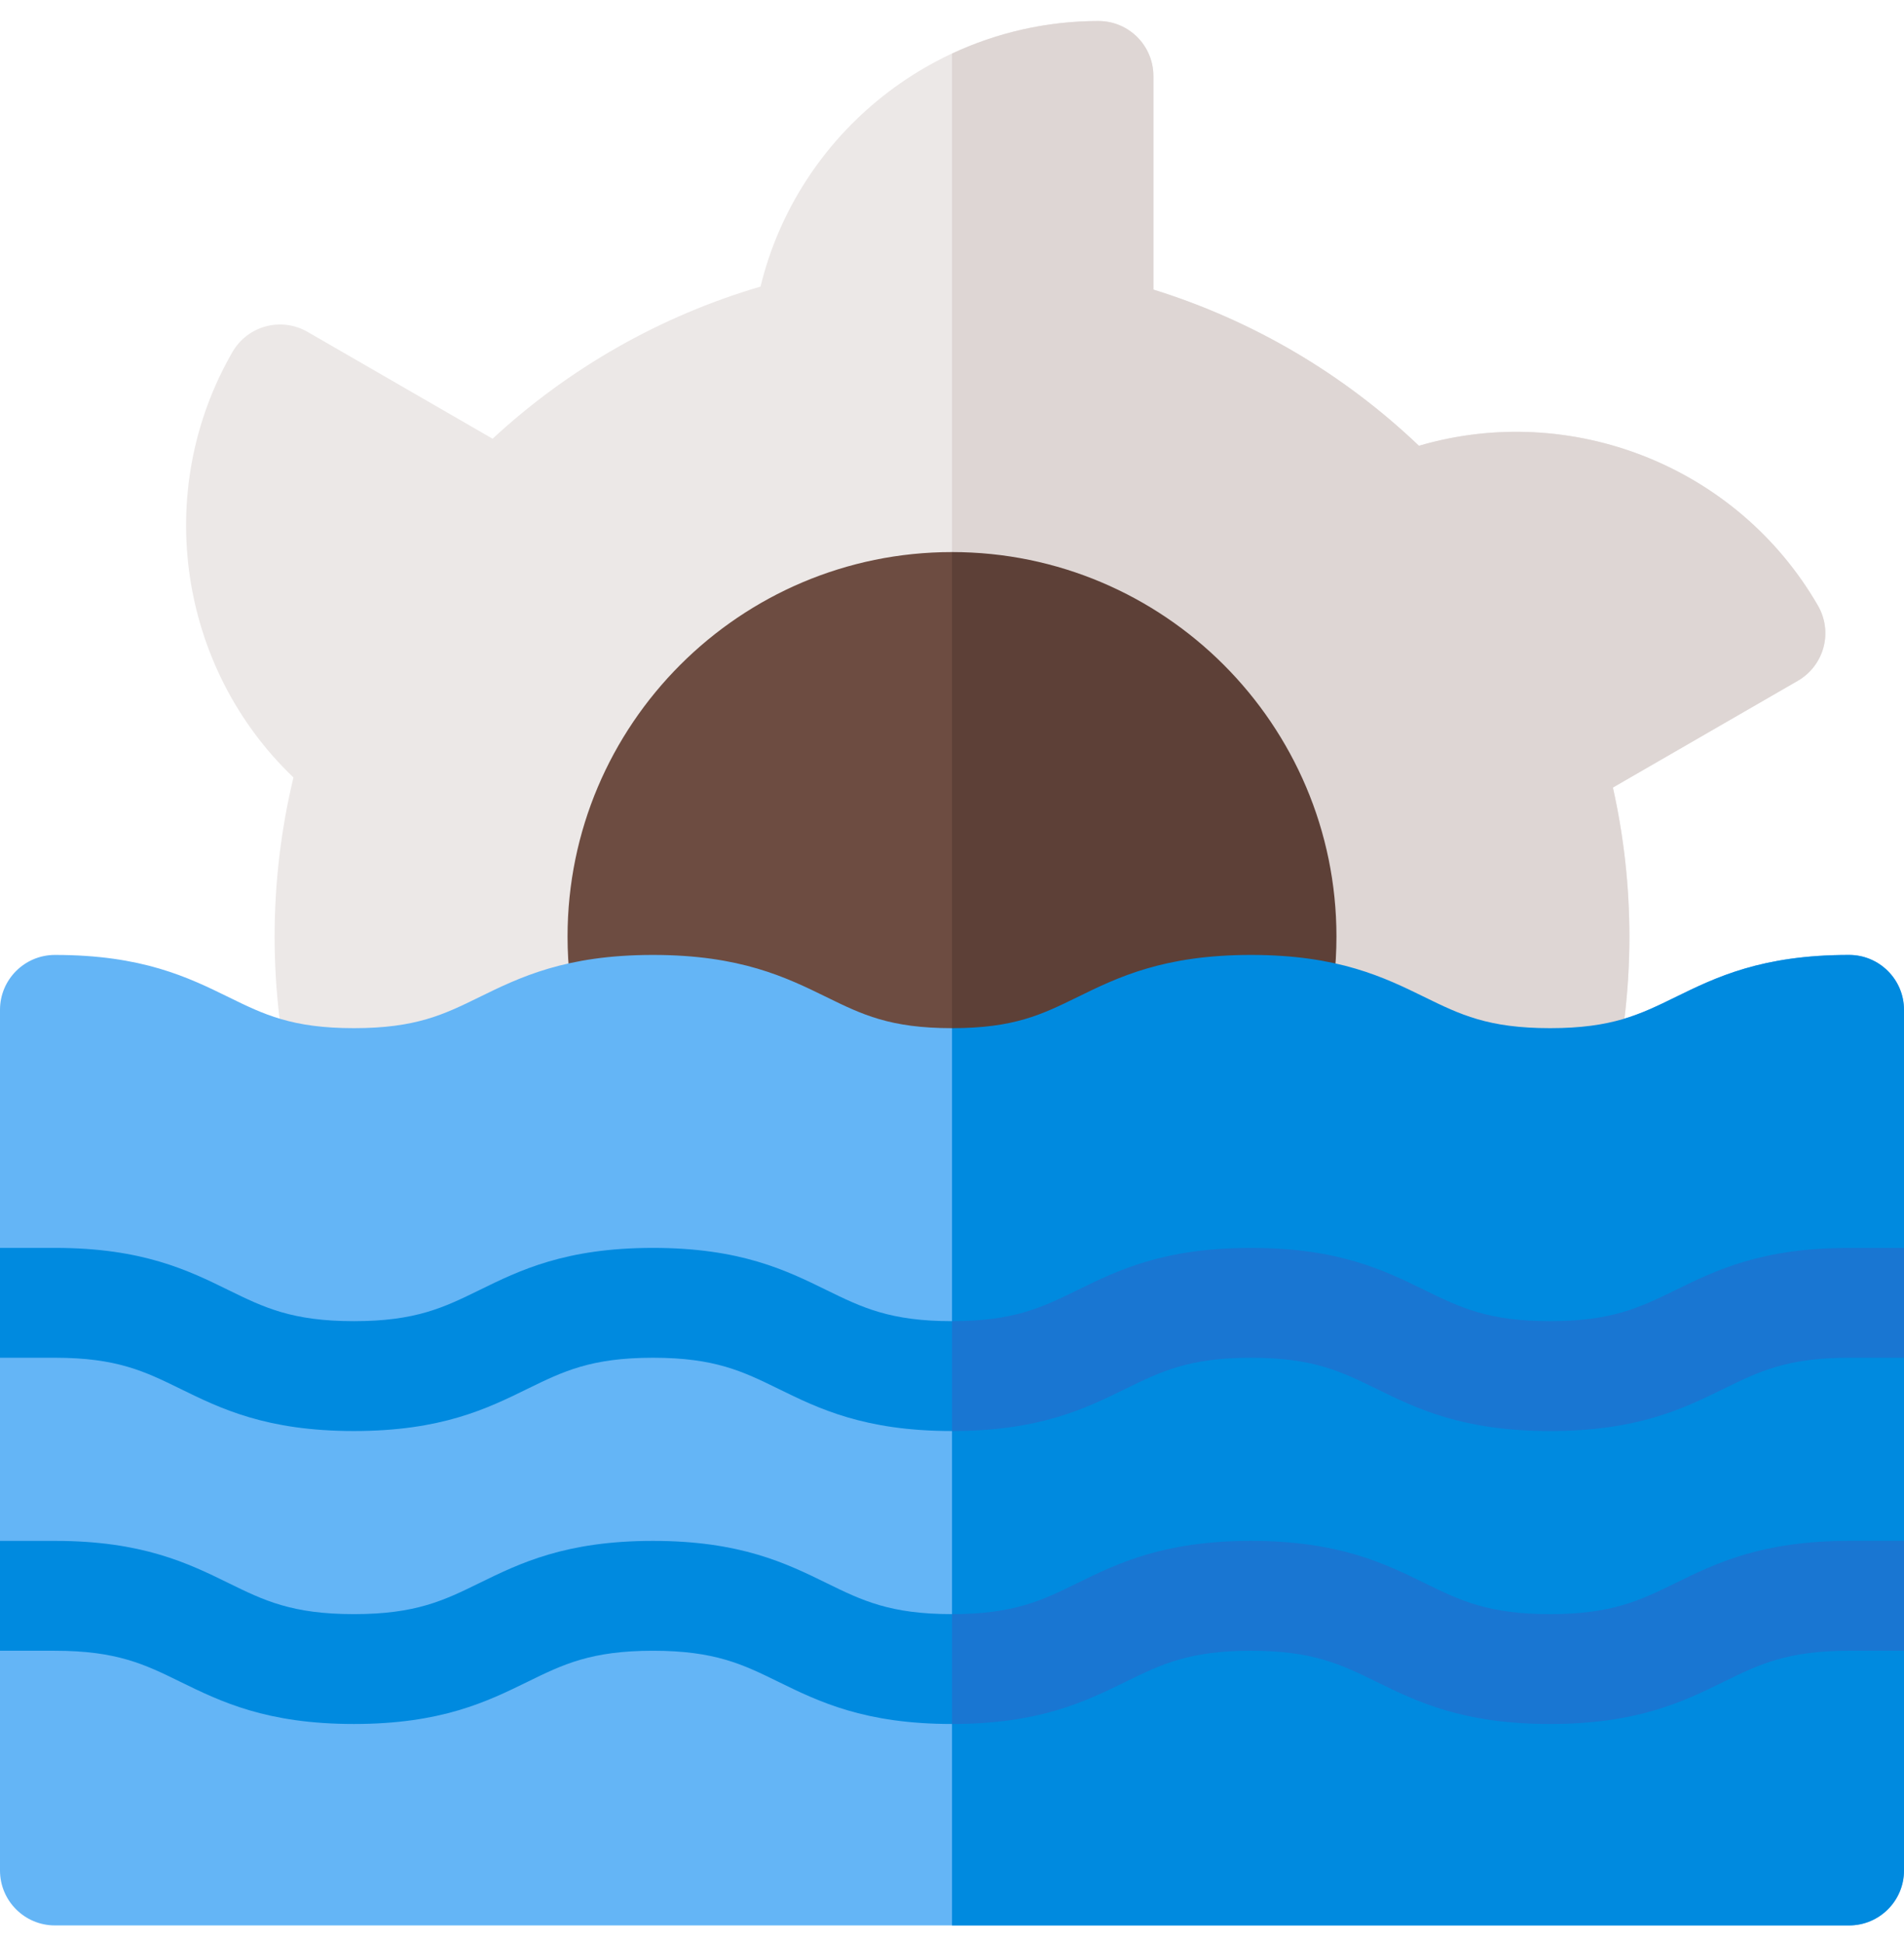 <svg width="48" height="49" viewBox="0 0 48 49" fill="none" xmlns="http://www.w3.org/2000/svg">
<path d="M45.831 15.266C43.796 11.741 39.6 10.111 35.772 11.236C33.864 9.419 31.58 8.076 29.077 7.299V1.915C29.077 1.15 28.457 0.53 27.692 0.53C23.623 0.53 20.115 3.348 19.173 7.223C16.656 7.963 14.351 9.271 12.418 11.058L7.752 8.364C7.434 8.181 7.056 8.131 6.702 8.226C6.347 8.321 6.045 8.553 5.861 8.871C3.827 12.395 4.513 16.843 7.398 19.596C7.083 20.906 6.923 22.251 6.923 23.607C6.923 24.961 7.083 26.312 7.399 27.623C7.548 28.237 8.092 28.673 8.724 28.682C8.789 28.683 8.856 28.684 8.923 28.684C11.128 28.684 12.283 28.119 13.301 27.62C14.193 27.183 14.898 26.838 16.461 26.838C18.025 26.838 18.73 27.183 19.621 27.62C20.64 28.119 21.794 28.684 23.999 28.684C26.205 28.684 27.359 28.119 28.378 27.62C29.27 27.183 29.974 26.838 31.538 26.838C33.102 26.838 33.806 27.183 34.698 27.62C35.717 28.119 36.871 28.684 39.077 28.684C39.145 28.684 39.211 28.683 39.277 28.682C39.908 28.672 40.453 28.236 40.601 27.623C40.917 26.312 41.077 24.961 41.077 23.607C41.077 22.339 40.937 21.079 40.661 19.85L45.325 17.158C45.643 16.974 45.874 16.672 45.97 16.317C46.065 15.962 46.015 15.585 45.831 15.266Z" fill="#ECE8E7"/>
<path d="M24 13.915C18.655 13.915 14.308 18.263 14.308 23.607C14.308 24.339 14.39 25.069 14.552 25.777C14.702 26.434 15.303 26.888 15.976 26.851C16.134 26.842 16.298 26.838 16.461 26.838C18.025 26.838 18.729 27.183 19.621 27.62C20.64 28.119 21.794 28.684 23.999 28.684C26.205 28.684 27.359 28.119 28.378 27.62C29.269 27.183 29.974 26.838 31.538 26.838C31.702 26.838 31.865 26.842 32.024 26.851C32.697 26.888 33.298 26.434 33.448 25.777C33.61 25.069 33.692 24.339 33.692 23.607C33.692 18.263 29.345 13.915 24 13.915Z" fill="#6D4C41"/>
<path d="M48 25.453V47.146C48 47.91 47.38 48.53 46.615 48.53H1.385C0.62 48.53 0 47.91 0 47.146V25.453C0 24.689 0.62 24.069 1.385 24.069C3.59 24.069 4.745 24.634 5.763 25.133C6.654 25.57 7.359 25.915 8.922 25.915C10.486 25.915 11.191 25.57 12.083 25.133C13.101 24.634 14.256 24.069 16.461 24.069C18.666 24.069 19.821 24.634 20.839 25.133C21.731 25.57 22.436 25.915 23.999 25.915C25.563 25.915 26.268 25.57 27.16 25.133C28.178 24.634 29.333 24.069 31.538 24.069C33.743 24.069 34.898 24.634 35.916 25.133C36.809 25.57 37.513 25.915 39.077 25.915C40.64 25.915 41.344 25.57 42.237 25.133C43.255 24.634 44.41 24.069 46.615 24.069C47.38 24.069 48 24.689 48 25.453Z" fill="#64B5F6"/>
<path d="M48 31.453V34.222H46.615C45.052 34.222 44.347 34.568 43.455 35.004C42.437 35.504 41.282 36.069 39.077 36.069C36.871 36.069 35.717 35.504 34.699 35.004C33.806 34.568 33.101 34.222 31.538 34.222C29.974 34.222 29.27 34.568 28.377 35.004C27.359 35.504 26.205 36.069 23.999 36.069C21.794 36.069 20.64 35.504 19.621 35.004C18.729 34.568 18.025 34.222 16.461 34.222C14.898 34.222 14.193 34.568 13.301 35.004C12.282 35.504 11.129 36.069 8.922 36.069C6.717 36.069 5.563 35.504 4.544 35.004C3.653 34.568 2.948 34.222 1.385 34.222H0V31.453H1.385C3.59 31.453 4.745 32.018 5.763 32.518C6.654 32.954 7.359 33.3 8.922 33.3C10.486 33.3 11.191 32.954 12.083 32.518C13.101 32.018 14.256 31.453 16.461 31.453C18.666 31.453 19.821 32.018 20.839 32.518C21.731 32.954 22.436 33.3 23.999 33.3C25.563 33.3 26.268 32.954 27.16 32.518C28.178 32.018 29.333 31.453 31.538 31.453C33.743 31.453 34.898 32.018 35.916 32.518C36.809 32.954 37.513 33.3 39.077 33.3C40.64 33.3 41.344 32.954 42.237 32.518C43.255 32.018 44.41 31.453 46.615 31.453H48Z" fill="#008ADF"/>
<path d="M48 38.838V41.607H46.615C45.052 41.607 44.347 41.952 43.455 42.389C42.437 42.888 41.282 43.453 39.077 43.453C36.871 43.453 35.717 42.888 34.699 42.389C33.806 41.952 33.101 41.607 31.538 41.607C29.974 41.607 29.27 41.952 28.377 42.389C27.359 42.888 26.205 43.453 23.999 43.453C21.794 43.453 20.64 42.888 19.621 42.389C18.729 41.952 18.025 41.607 16.461 41.607C14.898 41.607 14.193 41.952 13.301 42.389C12.282 42.888 11.129 43.453 8.922 43.453C6.717 43.453 5.563 42.888 4.544 42.389C3.653 41.952 2.948 41.607 1.385 41.607H0V38.838H1.385C3.59 38.838 4.745 39.403 5.763 39.902C6.654 40.339 7.359 40.684 8.922 40.684C10.486 40.684 11.191 40.339 12.083 39.902C13.101 39.403 14.256 38.838 16.461 38.838C18.666 38.838 19.821 39.403 20.839 39.902C21.731 40.339 22.436 40.684 23.999 40.684C25.563 40.684 26.268 40.339 27.16 39.902C28.178 39.403 29.333 38.838 31.538 38.838C33.743 38.838 34.898 39.403 35.916 39.902C36.809 40.339 37.513 40.684 39.077 40.684C40.64 40.684 41.344 40.339 42.237 39.902C43.255 39.403 44.41 38.838 46.615 38.838H48Z" fill="#008ADF"/>
<path d="M45.831 15.266C43.796 11.741 39.6 10.111 35.772 11.236C33.864 9.419 31.58 8.076 29.077 7.299V1.915C29.077 1.15 28.457 0.53 27.692 0.53C26.381 0.53 25.128 0.825 24 1.351V28.684C26.205 28.684 27.359 28.119 28.378 27.62C29.27 27.183 29.974 26.838 31.538 26.838C33.102 26.838 33.806 27.183 34.698 27.62C35.717 28.119 36.871 28.684 39.077 28.684C39.145 28.684 39.211 28.683 39.277 28.682C39.908 28.672 40.453 28.236 40.601 27.623C40.917 26.312 41.077 24.961 41.077 23.607C41.077 22.339 40.937 21.079 40.661 19.85L45.325 17.158C45.643 16.974 45.874 16.672 45.97 16.317C46.065 15.962 46.015 15.585 45.831 15.266Z" fill="#DED6D4"/>
<path d="M24 13.915V28.684C26.205 28.684 27.359 28.119 28.378 27.62C29.27 27.183 29.974 26.838 31.538 26.838C31.702 26.838 31.865 26.842 32.024 26.851C32.697 26.888 33.298 26.434 33.448 25.777C33.61 25.069 33.692 24.339 33.692 23.607C33.692 18.263 29.345 13.915 24 13.915Z" fill="#5D4037"/>
<path d="M46.615 24.069C44.41 24.069 43.255 24.634 42.237 25.133C41.344 25.57 40.64 25.915 39.077 25.915C37.513 25.915 36.809 25.57 35.916 25.133C34.898 24.634 33.743 24.069 31.538 24.069C29.333 24.069 28.178 24.634 27.16 25.133C26.268 25.57 25.563 25.915 24 25.915V48.53H46.615C47.38 48.53 48 47.91 48 47.146V25.453C48 24.689 47.38 24.069 46.615 24.069Z" fill="#008ADF"/>
<path d="M46.615 31.453C44.41 31.453 43.255 32.018 42.237 32.518C41.344 32.954 40.64 33.3 39.077 33.3C37.513 33.3 36.809 32.954 35.916 32.518C34.898 32.018 33.743 31.453 31.538 31.453C29.333 31.453 28.178 32.018 27.16 32.518C26.268 32.954 25.563 33.299 24 33.3V36.069C26.206 36.069 27.359 35.504 28.377 35.004C29.27 34.568 29.974 34.222 31.538 34.222C33.101 34.222 33.806 34.568 34.699 35.004C35.717 35.504 36.871 36.069 39.077 36.069C41.282 36.069 42.437 35.504 43.455 35.004C44.347 34.568 45.052 34.222 46.615 34.222H48V31.453H46.615Z" fill="#1976D2"/>
<path d="M46.615 38.838C44.41 38.838 43.255 39.403 42.237 39.902C41.344 40.339 40.64 40.684 39.077 40.684C37.513 40.684 36.809 40.339 35.916 39.902C34.898 39.403 33.743 38.838 31.538 38.838C29.333 38.838 28.178 39.403 27.16 39.902C26.268 40.339 25.563 40.684 24 40.684V43.453C26.206 43.453 27.359 42.888 28.377 42.389C29.27 41.952 29.974 41.607 31.538 41.607C33.101 41.607 33.806 41.952 34.699 42.389C35.717 42.888 36.871 43.453 39.077 43.453C41.282 43.453 42.437 42.888 43.455 42.389C44.347 41.952 45.052 41.607 46.615 41.607H48V38.838H46.615Z" fill="#1976D2"/>
</svg>
